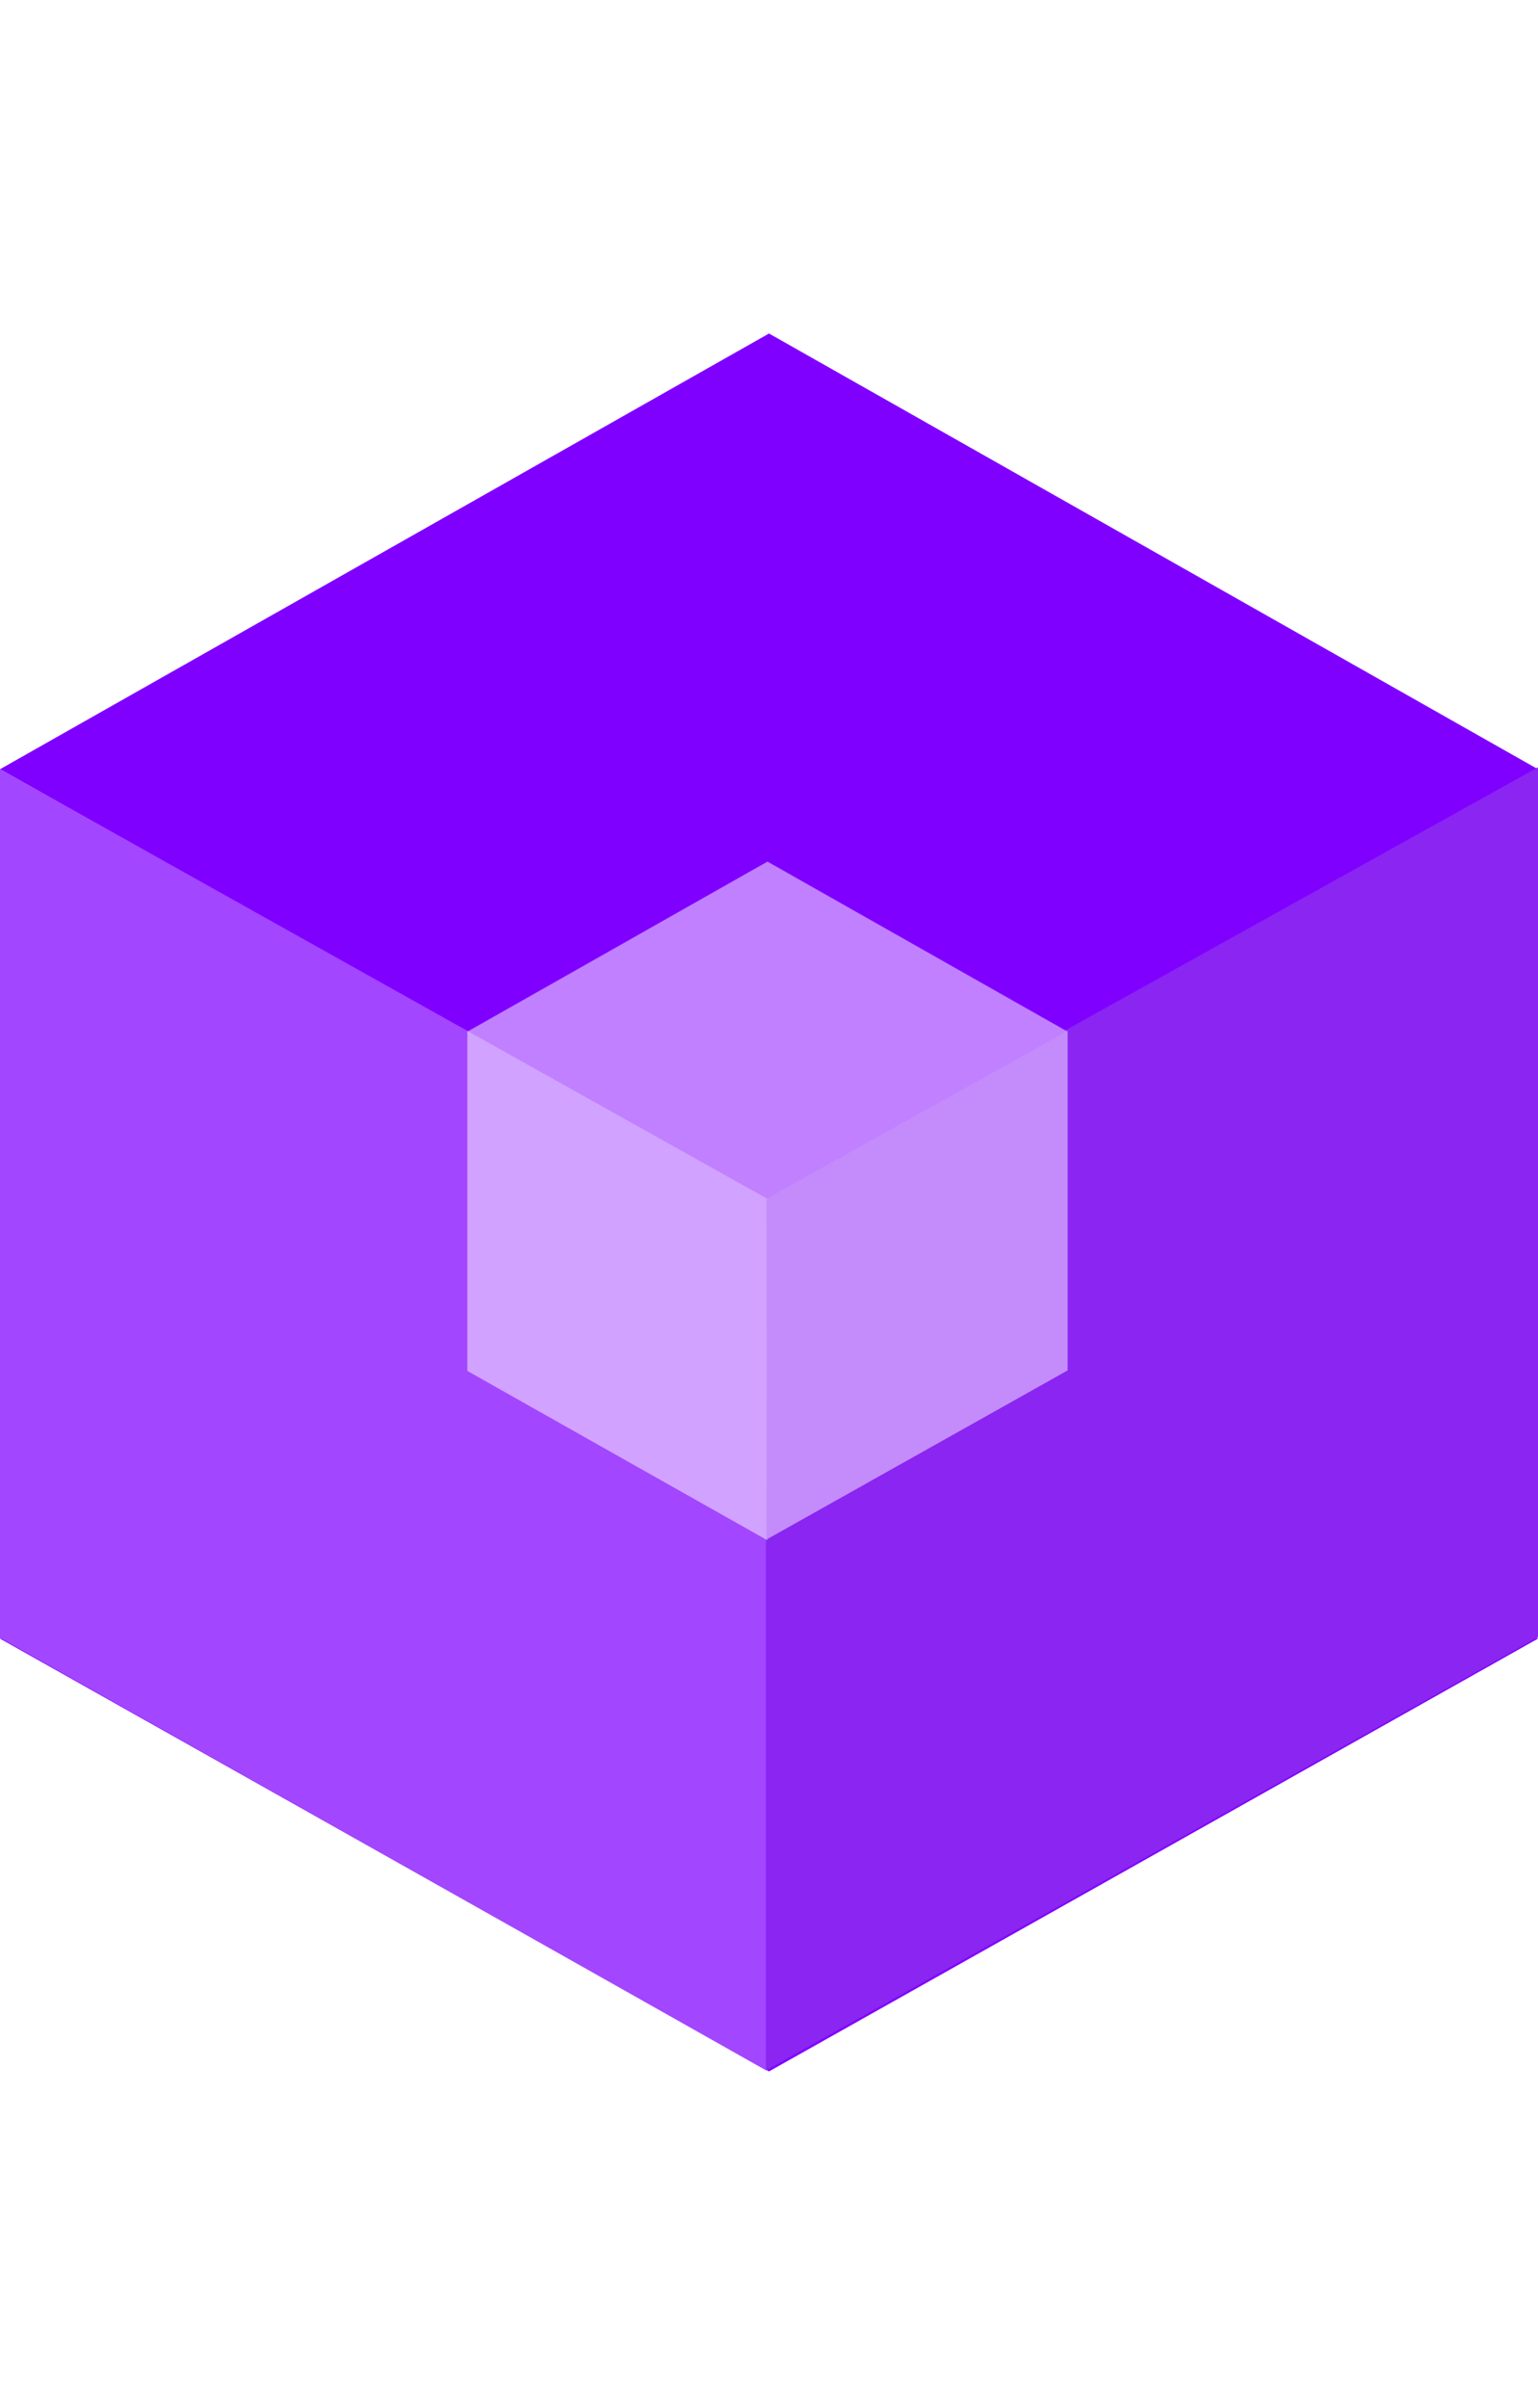<svg xmlns="http://www.w3.org/2000/svg" width="342.665" height="536.305" viewBox="0 0 342.665 536.305">
  <g id="Grupo_14" data-name="Grupo 14" transform="translate(-1333.146 -188.156)">
    <path id="Trazado_1" data-name="Trazado 1" d="M52.525,52.525,242.3,0,189.316,189.316,0,242.3Z" transform="translate(1504.479 188.156) rotate(45)" fill="#8000ff"/>
    <path id="Trazado_2" data-name="Trazado 2" d="M52.525,52.525,242.3,0,189.316,189.316,0,242.3Z" transform="translate(1504.479 381.797) rotate(45)" fill="#8000ff"/>
    <path id="Trazado_7" data-name="Trazado 7" d="M20.5,20.5,94.568,0,73.888,73.888,0,94.568Z" transform="translate(1504.14 414.656) rotate(45)" fill="#8000ff"/>
    <path id="Trazado_3" data-name="Trazado 3" d="M1338.146,520.5l170.7,95.53V810.318l-170.7-96.345Z" transform="translate(-5 -161.011)" fill="#a346ff"/>
    <path id="Trazado_4" data-name="Trazado 4" d="M1510.114,520.5l-171.968,95.671V810.747l171.968-96.487Z" transform="translate(165.697 -161.441)" fill="#8b25f1"/>
    <g id="Grupo_13" data-name="Grupo 13" transform="translate(1437.27 351.07)">
      <g id="Grupo_1" data-name="Grupo 1">
        <path id="Trazado_5" data-name="Trazado 5" d="M20.5,20.5,94.568,0,73.888,73.888,0,94.568Z" transform="translate(66.87 0) rotate(45)" fill="#c080ff"/>
        <path id="Trazado_6" data-name="Trazado 6" d="M1338.146,520.5l66.771,37.357.046,76.083-66.816-37.7Z" transform="translate(-1338.146 -453.798)" fill="#d1a2ff"/>
        <path id="Trazado_8" data-name="Trazado 8" d="M1405.215,520.5l-66.982,37.335-.107,75.949,67.088-37.662Z" transform="translate(-1271.476 -453.798)" fill="#c48cfb"/>
      </g>
    </g>
  </g>
</svg>
